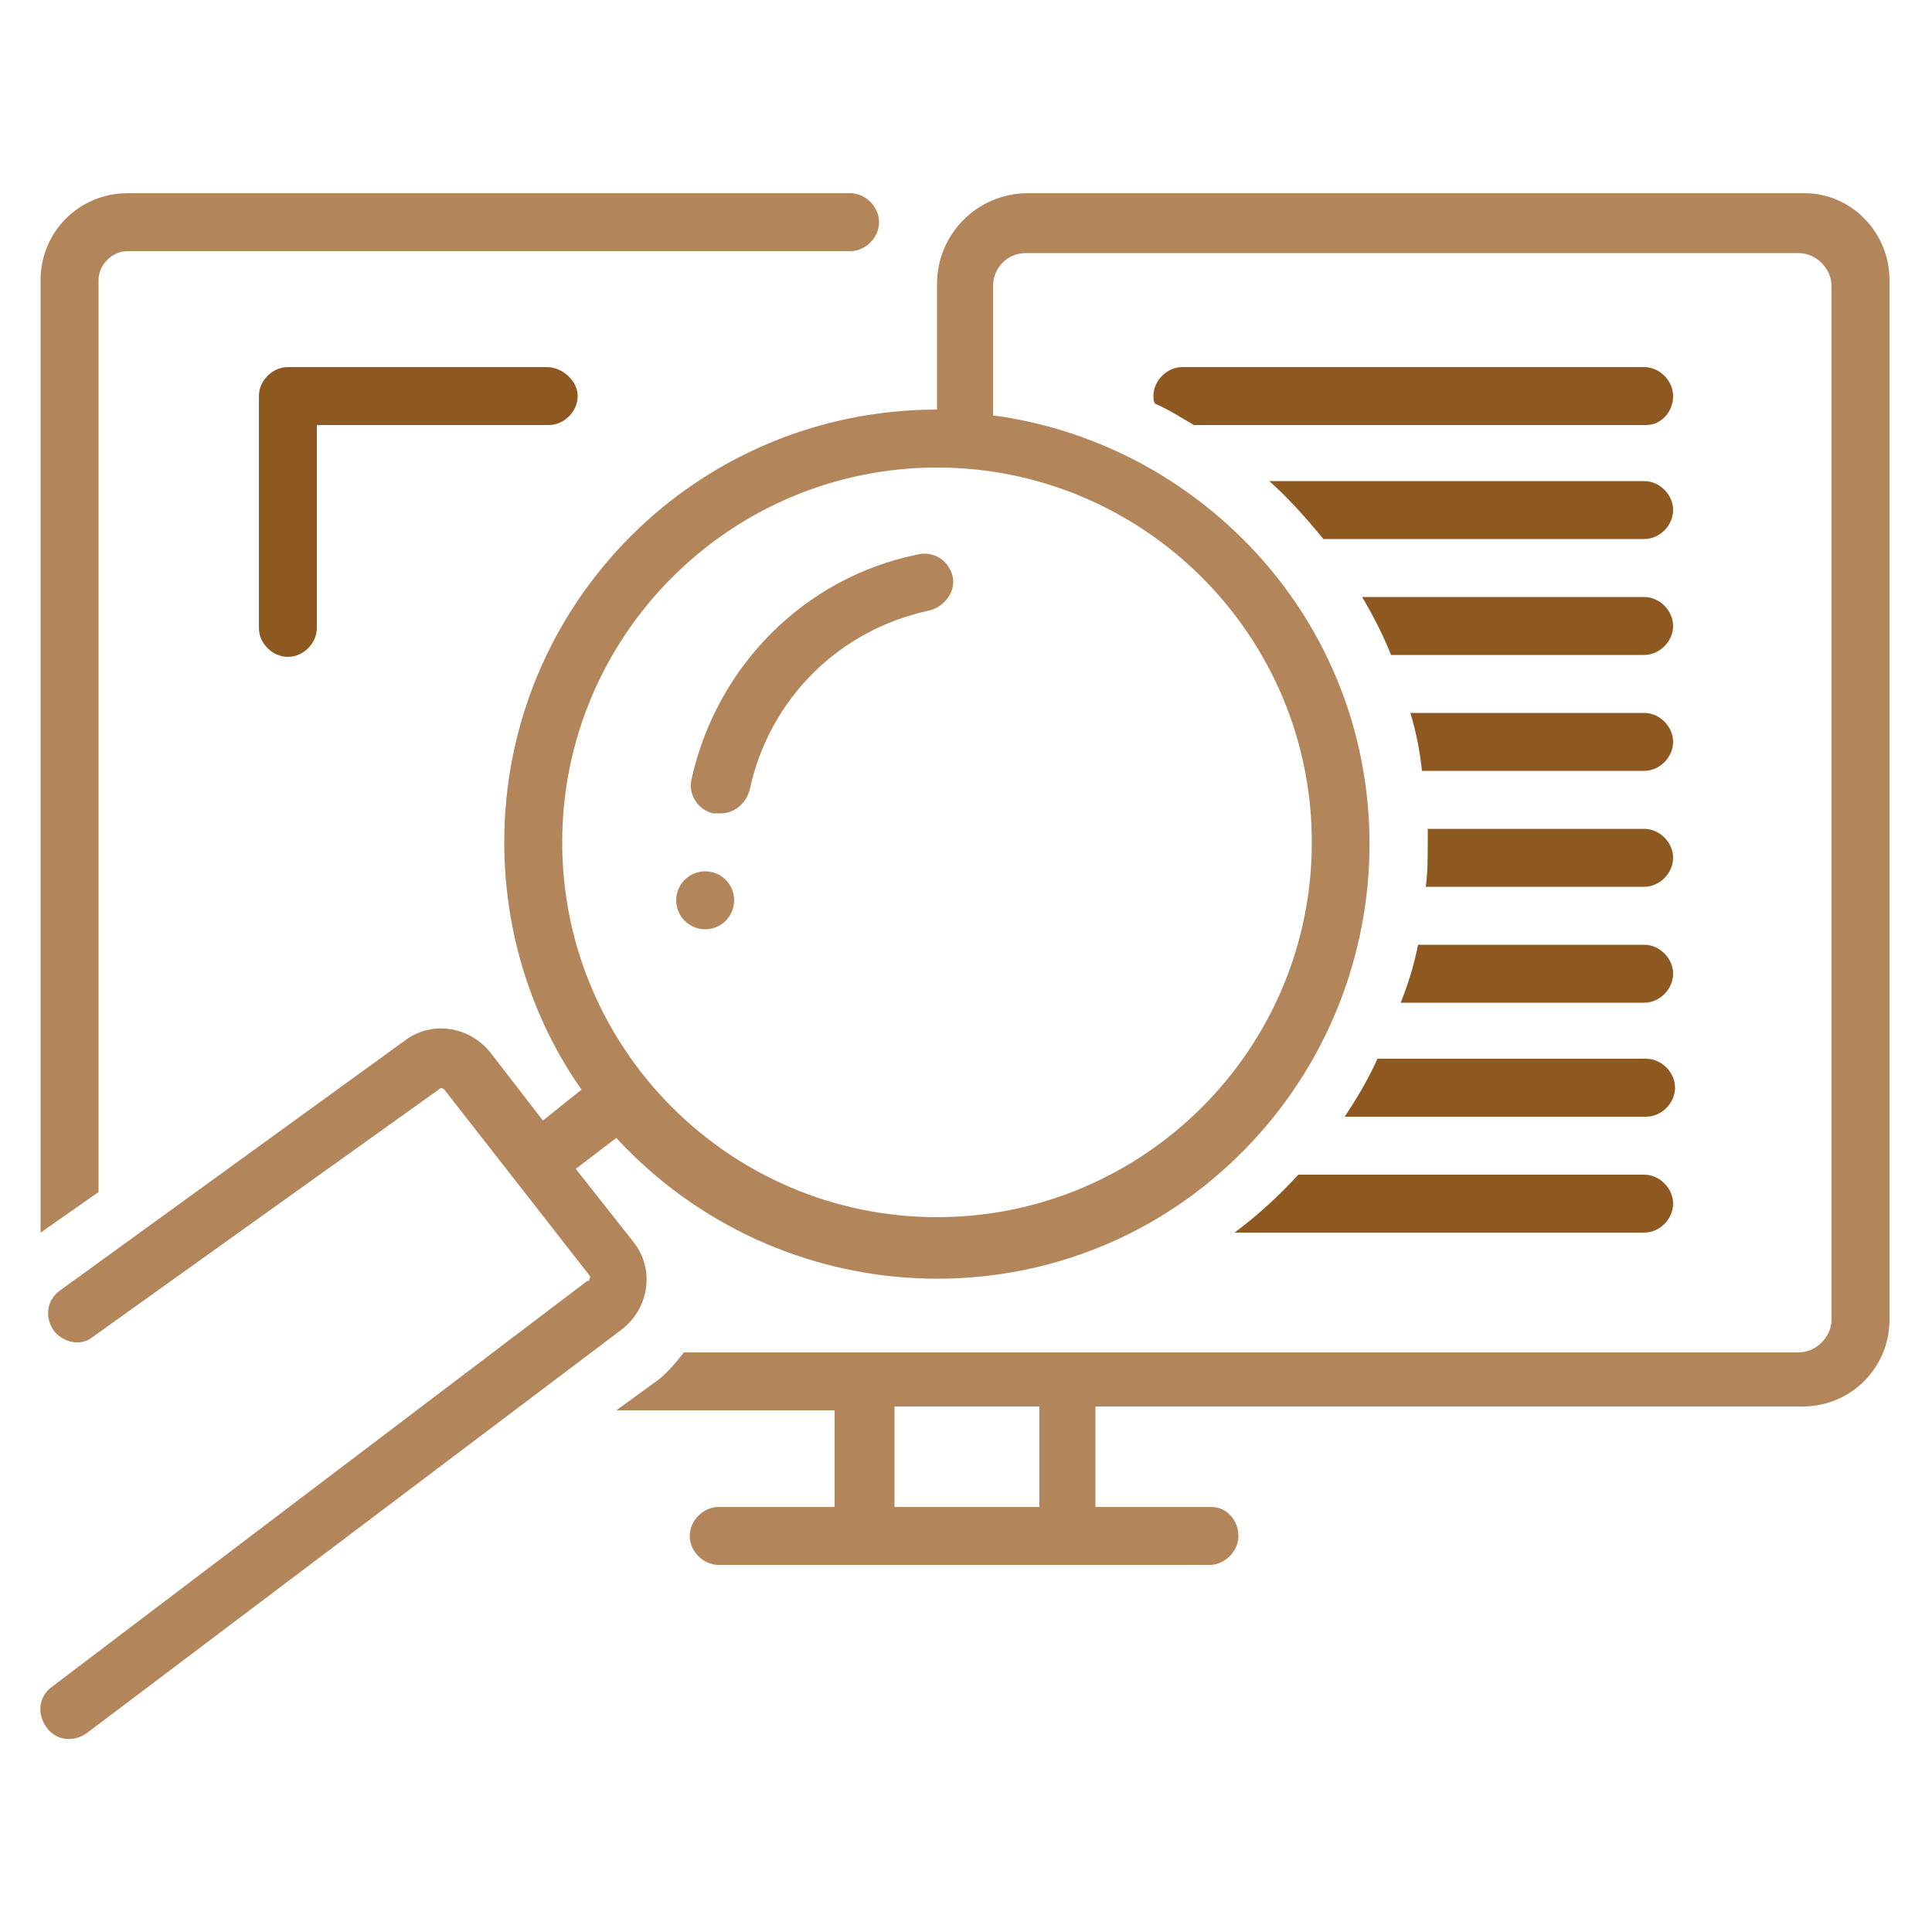 <?xml version="1.0" encoding="utf-8"?>
<!-- Generator: Adobe Illustrator 21.1.0, SVG Export Plug-In . SVG Version: 6.00 Build 0)  -->
<svg version="1.1" id="图层_1" xmlns="http://www.w3.org/2000/svg" xmlns:xlink="http://www.w3.org/1999/xlink" x="0px" y="0px"
	 viewBox="0 0 100 100" style="enable-background:new 0 0 100 100;" xml:space="preserve">
<style type="text/css">
	.st0{fill:#8E5821;}
	.st1{fill:#B2855B;}
</style>
<g>
	<path class="st0" d="M72.5,51.9h12.6c0.8,0,1.5-0.7,1.5-1.5s-0.7-1.5-1.5-1.5H73.4C73.2,49.9,72.9,50.9,72.5,51.9z"/>
	<path class="st0" d="M69.6,57.8h15.6c0.8,0,1.5-0.7,1.5-1.5c0-0.8-0.7-1.5-1.5-1.5H71.3C70.8,55.9,70.2,56.9,69.6,57.8z"/>
	<path class="st0" d="M63.9,63.8h21.2c0.8,0,1.5-0.7,1.5-1.5s-0.7-1.5-1.5-1.5H67.2C66.2,61.9,65.1,62.9,63.9,63.8z"/>
	<path class="st1" d="M5.1,14.5c0-0.8,0.7-1.5,1.5-1.5H44c0.8,0,1.5-0.7,1.5-1.5c0-0.8-0.7-1.5-1.5-1.5H6.6c-2.5,0-4.5,2-4.5,4.5
		v49.3l3-2.1V14.5z"/>
	<path class="st1" d="M93.4,10H53.2c-2.6,0-4.7,2.1-4.7,4.7v6.5c-12.4,0-22.4,10-22.4,22.4c0,4.6,1.4,9.1,4,12.8l-2,1.6l-2.7-3.5
		c-1.1-1.4-3.1-1.7-4.5-0.6L3.1,66.8c-0.7,0.5-0.8,1.4-0.3,2.1c0.5,0.6,1.4,0.8,2,0.3l17.9-12.8c0.1-0.1,0.2-0.1,0.3,0l7.5,9.6
		c0,0,0.1,0.1,0,0.2c0,0.1,0,0.1-0.1,0.1L2.7,87.3c-0.7,0.5-0.8,1.4-0.3,2.1c0.5,0.7,1.4,0.8,2.1,0.3l27.7-20.9
		c1.4-1.1,1.7-3.1,0.6-4.5l-3-3.8l2.1-1.6c8.4,9.1,22.6,9.8,31.7,1.4c9.1-8.4,9.8-22.6,1.4-31.7c-3.6-3.9-8.4-6.4-13.6-7.1v-6.7
		c0-0.9,0.7-1.7,1.7-1.7c0,0,0,0,0,0h40c0.9,0,1.7,0.8,1.7,1.7v53.5c0,0.9-0.8,1.7-1.7,1.7H35.4c-0.4,0.5-0.8,1-1.3,1.4l-2.2,1.6
		h11.3V78h-6c-0.8,0-1.5,0.7-1.5,1.5s0.7,1.5,1.5,1.5h25.4c0.8,0,1.5-0.7,1.5-1.5S63.5,78,62.7,78h-6v-5.2h36.6c2.5,0,4.5-2,4.5-4.5
		V14.5C97.8,12,95.8,10,93.4,10z M67.9,43.6c0,10.7-8.7,19.4-19.4,19.4s-19.4-8.7-19.4-19.4s8.7-19.4,19.4-19.4S67.9,32.9,67.9,43.6
		z M46.3,78v-5.2h7.5V78H46.3z"/>
	<path class="st1" d="M47.5,28.7c-5.9,1.2-10.4,5.8-11.7,11.6c-0.2,0.8,0.3,1.6,1.1,1.8c0,0,0,0,0.1,0c0.1,0,0.2,0,0.3,0
		c0.7,0,1.3-0.5,1.5-1.2c1-4.7,4.6-8.3,9.3-9.3c0.8-0.2,1.4-1,1.2-1.8S48.3,28.5,47.5,28.7z"/>
	<circle class="st1" cx="36.5" cy="46.6" r="1.5"/>
	<path class="st0" d="M14.9,19c-0.8,0-1.5,0.7-1.5,1.5v12c0,0.8,0.7,1.5,1.5,1.5c0.8,0,1.5-0.7,1.5-1.5V22h12c0.8,0,1.5-0.7,1.5-1.5
		S29.1,19,28.3,19H14.9z"/>
	<path class="st0" d="M73.8,45.9h11.3c0.8,0,1.5-0.7,1.5-1.5s-0.7-1.5-1.5-1.5H73.9c0,0.2,0,0.5,0,0.7
		C73.9,44.4,73.9,45.1,73.8,45.9z"/>
	<path class="st0" d="M85.1,39.9c0.8,0,1.5-0.7,1.5-1.5c0-0.8-0.7-1.5-1.5-1.5H73c0.3,1,0.5,2,0.6,3H85.1z"/>
	<path class="st0" d="M85.1,33.9c0.8,0,1.5-0.7,1.5-1.5s-0.7-1.5-1.5-1.5H70.5c0.6,1,1.1,2,1.5,3H85.1z"/>
	<path class="st0" d="M85.1,27.9c0.8,0,1.5-0.7,1.5-1.5c0-0.8-0.7-1.5-1.5-1.5H65.7c1,0.9,1.9,1.9,2.8,3H85.1z"/>
	<path class="st0" d="M86.6,20.5c0-0.8-0.7-1.5-1.5-1.5H61.2c-0.8,0-1.5,0.7-1.5,1.5c0,0.1,0,0.3,0.1,0.4c0.7,0.3,1.3,0.7,2,1.1
		h23.4C86,22,86.6,21.3,86.6,20.5z"/>
</g>
</svg>
